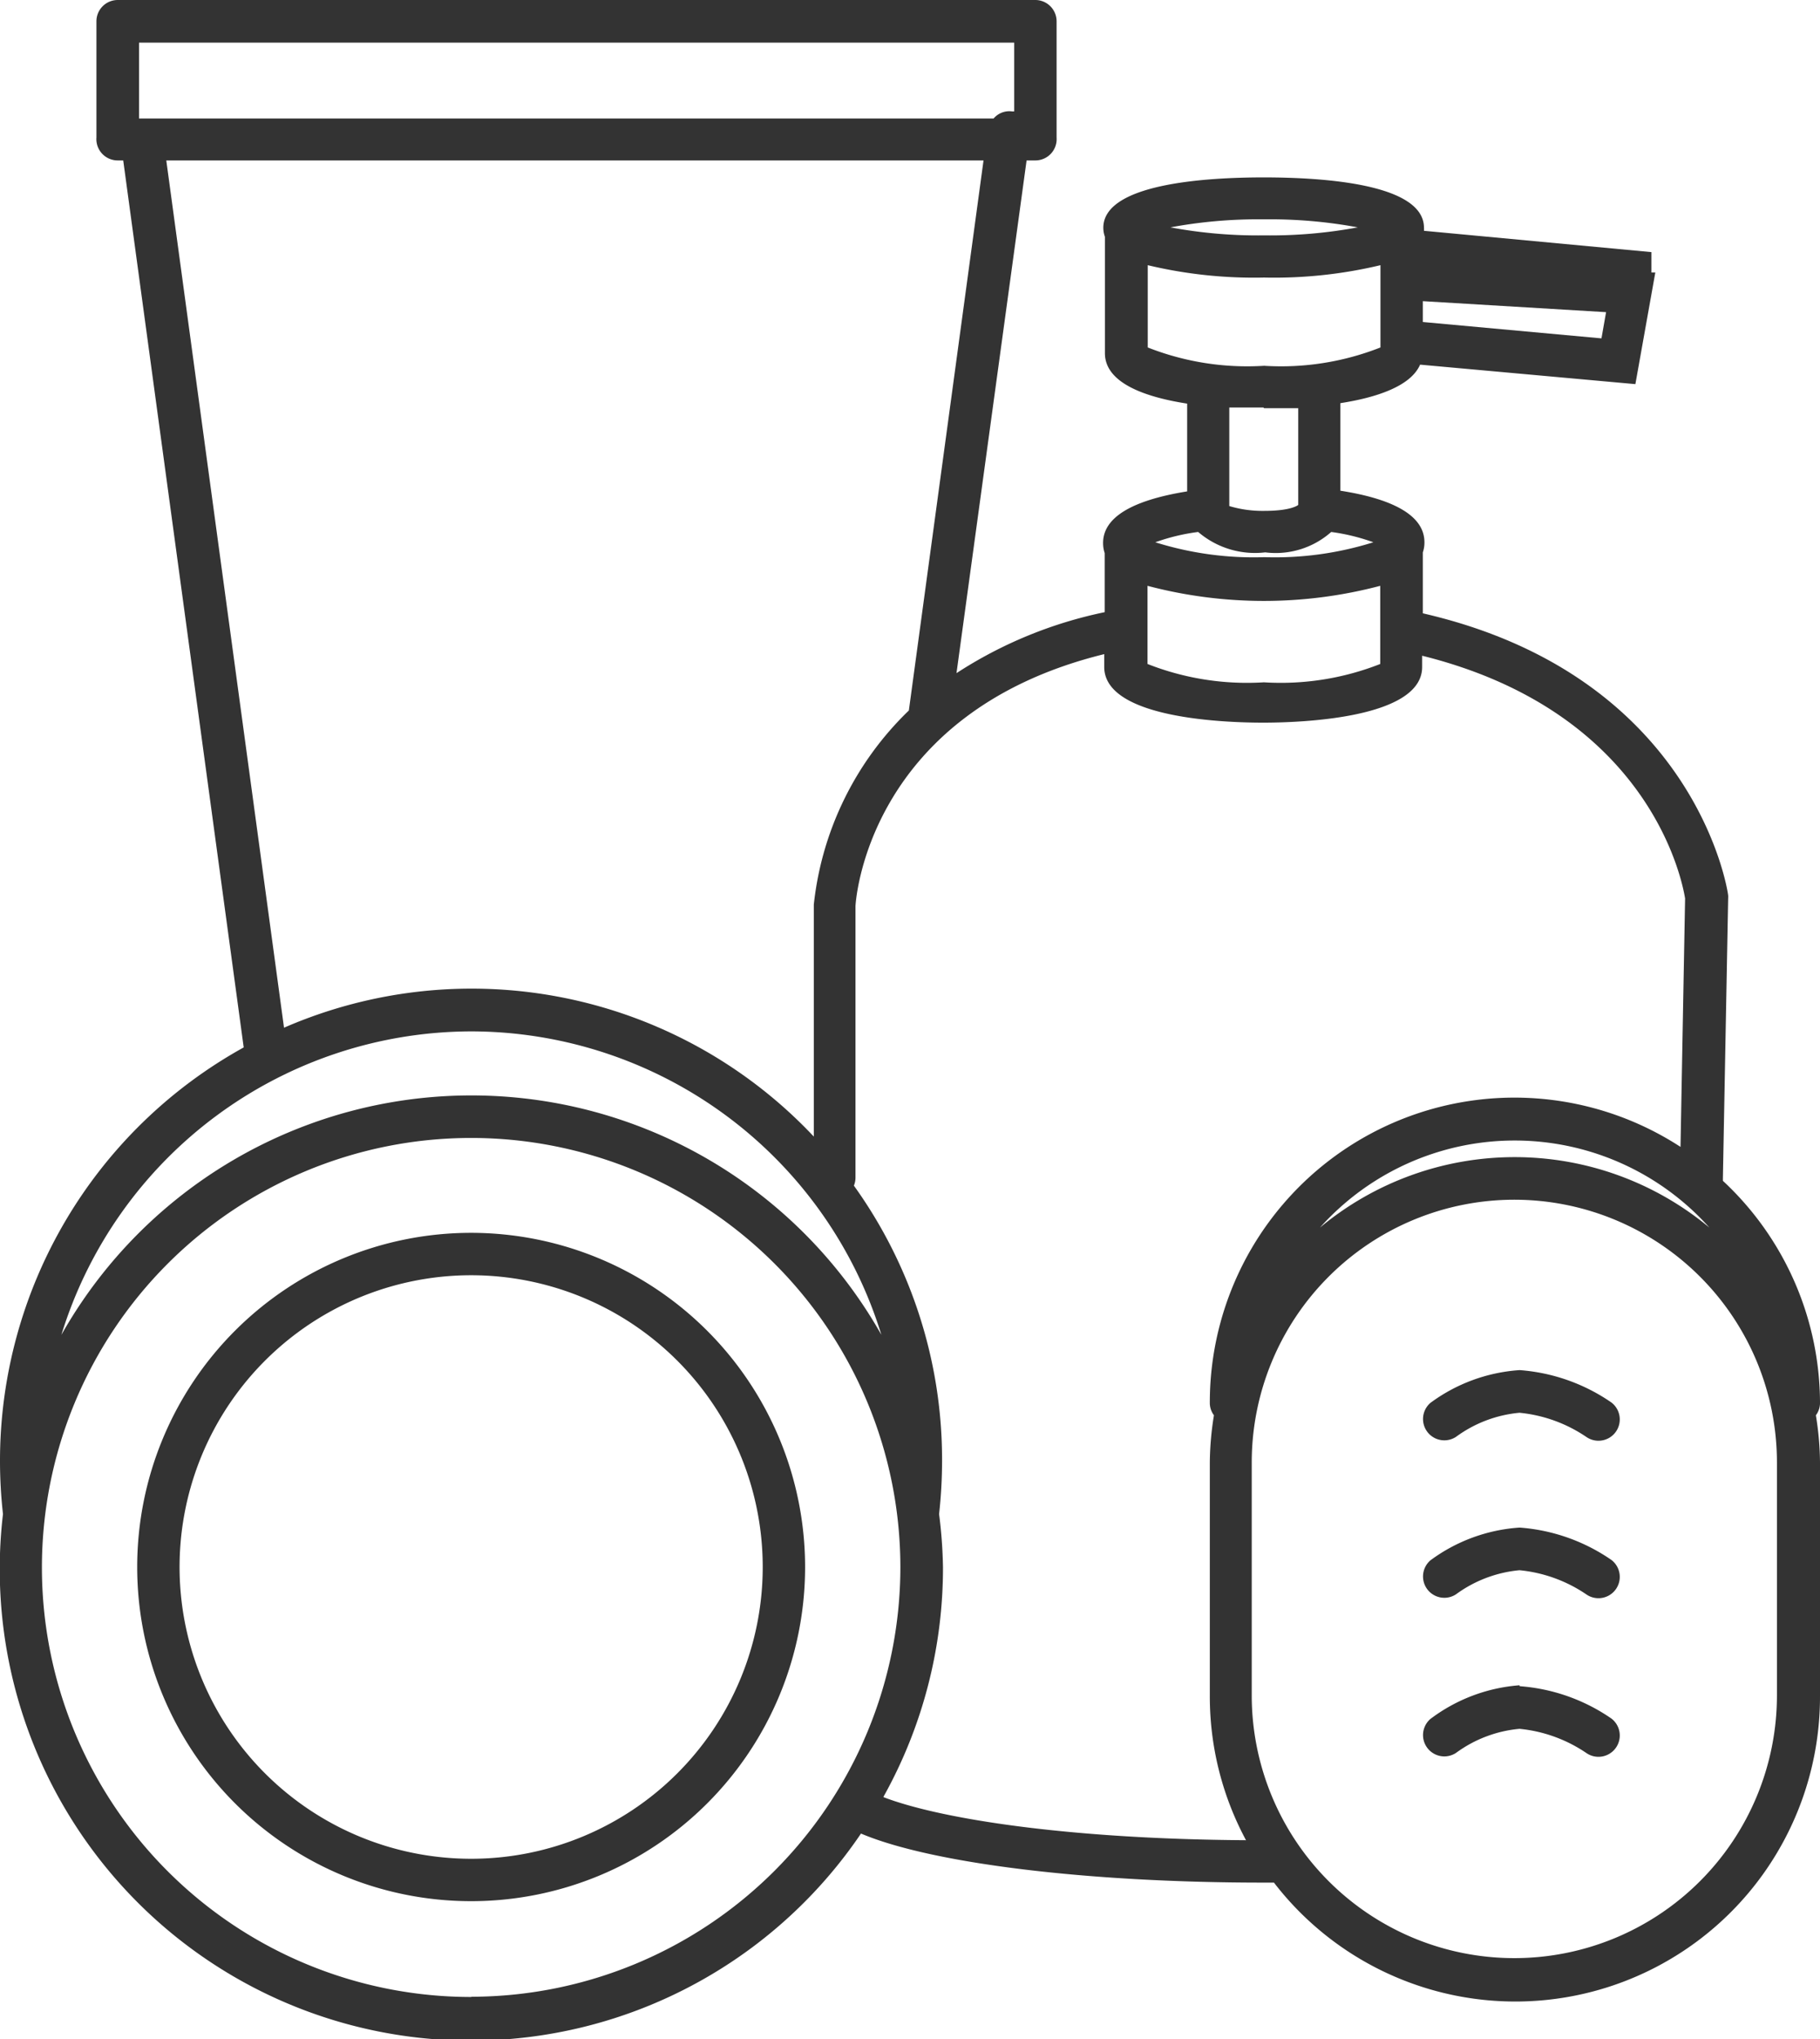 <svg xmlns="http://www.w3.org/2000/svg" viewBox="0 0 79.46 88.97"><defs><style>.cls-1{fill:#333;}</style></defs><title>RoomSetUp</title><g id="Layer_2" data-name="Layer 2"><g id="Layer_1-2" data-name="Layer 1"><path class="cls-1" d="M20.58,53.79A14.58,14.58,0,1,0,35.15,68.38,14.59,14.59,0,0,0,20.58,53.79Zm0,27.31A12.73,12.73,0,1,1,33.3,68.38,12.73,12.73,0,0,1,20.58,81.1Z"/><path class="cls-1" d="M66.34,73.53A7.37,7.37,0,0,0,62.45,75a.93.93,0,0,0,1.12,1.48,5.53,5.53,0,0,1,2.77-1.05,6.28,6.28,0,0,1,2.94,1.07.93.93,0,0,0,1.07-1.52,8.09,8.09,0,0,0-4-1.41"/><path class="cls-1" d="M66.34,66.65a7.36,7.36,0,0,0-3.89,1.43.93.93,0,0,0,1.12,1.48,5.56,5.56,0,0,1,2.77-1.05,6.26,6.26,0,0,1,2.94,1.07.93.93,0,0,0,1.07-1.52,8.09,8.09,0,0,0-4-1.41"/><path class="cls-1" d="M66.34,59.78a7.37,7.37,0,0,0-3.89,1.43.93.93,0,0,0,1.12,1.48,5.53,5.53,0,0,1,2.77-1.05,6.28,6.28,0,0,1,2.94,1.07.93.93,0,0,0,1.07-1.52,8.09,8.09,0,0,0-4-1.41"/><path class="cls-1" d="M79.46,61.24a13.27,13.27,0,0,0-4.24-9.72.74.74,0,0,0,0-.08l.23-12.24a.93.93,0,0,0,0-.13c0-.1-1.36-9.56-13.33-12.31V24.1a1.33,1.33,0,0,0,.07-.44c0-1.11-1.24-1.87-3.67-2.25V17.59c1.55-.24,3.07-.73,3.48-1.68l9.4.85.87-4.87h-.17V11l-9.93-.93a1.05,1.05,0,0,0,0-.13c0-1.92-4.39-2.2-7-2.2s-7,.29-7,2.2a1.16,1.16,0,0,0,.07.39v5.08c0,1.31,1.78,1.92,3.59,2.2v3.83c-2.42.39-3.67,1.14-3.67,2.25a1.36,1.36,0,0,0,.07.44v2.58a18.85,18.85,0,0,0-6.47,2.66L44.82,7h.39A.93.93,0,0,0,46.13,6V.93A.93.93,0,0,0,45.21,0H5.14a.93.93,0,0,0-.93.93V6A.93.93,0,0,0,5.14,7h.24L10.64,45.7A20.61,20.61,0,0,0,0,63.73a20.9,20.9,0,0,0,.13,2.33A20.57,20.57,0,0,0,37.59,80c3.07,1.3,9.86,2.14,17.55,2.14h.48A13.3,13.3,0,0,0,79.46,74V63.81a13.28,13.28,0,0,0-.18-2.06.9.9,0,0,0,.18-.51Zm-4.83-7.68a13.29,13.29,0,0,0-17,0,11.41,11.41,0,0,1,17,0Zm-24.53-28a19.91,19.91,0,0,0,10.16,0v3.41a11.85,11.85,0,0,1-5.08.8,11.85,11.85,0,0,1-5.08-.8V25.51ZM69.88,14.76l-7.76-.71v-.91l8,.48-.2,1.14ZM55.19,9.57a21,21,0,0,1,4.09.35,20.87,20.87,0,0,1-4.09.35,20.88,20.88,0,0,1-4.09-.35,21,21,0,0,1,4.09-.35Zm-5.08,2a20,20,0,0,0,5.08.54,20,20,0,0,0,5.08-.54v3.59a11.84,11.84,0,0,1-5.08.8,11.85,11.85,0,0,1-5.08-.8V11.59Zm5.08,6.24c.35,0,.89,0,1.49,0l0,4.22s-.28.26-1.47.26a5.05,5.05,0,0,1-1.54-.21V17.78c.61,0,1.14,0,1.49,0Zm-2.89,5.39a3.81,3.81,0,0,0,2.94.9,3.65,3.65,0,0,0,2.88-.89,8.82,8.82,0,0,1,1.84.45,14.35,14.35,0,0,1-4.76.65,14.36,14.36,0,0,1-4.76-.65,8.85,8.85,0,0,1,1.87-.45ZM6.07,1.86H44.28v3l-.1,0a.9.9,0,0,0-.8.31H6.07V1.86ZM7.26,7H42.94L39.68,31a13.8,13.8,0,0,0-4.15,8.47V49.59A20.52,20.52,0,0,0,12.4,44.84L7.26,7ZM20.58,45a18.76,18.76,0,0,1,17.9,13.24,20.56,20.56,0,0,0-35.8,0A18.76,18.76,0,0,1,20.58,45Zm0,42.13A18.74,18.74,0,1,1,39.31,68.38,18.76,18.76,0,0,1,20.58,87.12Zm18-8.75a20.48,20.48,0,0,0,2.59-10A20.7,20.7,0,0,0,41,66.06a21,21,0,0,0,.13-2.33,20.49,20.49,0,0,0-3.85-12,.91.91,0,0,0,.07-.34V39.54c0-.09.45-8.44,10.86-11v.56c0,2.26,5.31,2.43,6.94,2.43s6.94-.18,6.94-2.43v-.49c9.93,2.47,11.35,9.79,11.48,10.59l-.2,10.84A13.3,13.3,0,0,0,52.82,61.24a.9.9,0,0,0,.18.51,13.39,13.39,0,0,0-.18,2.06V74a13.23,13.23,0,0,0,1.58,6.29c-7.84-.05-13.39-.94-15.83-1.88Zm39-4.41a11.46,11.46,0,0,1-22.93,0V63.81a11.46,11.46,0,1,1,22.93,0V74Z"/></g></g></svg>